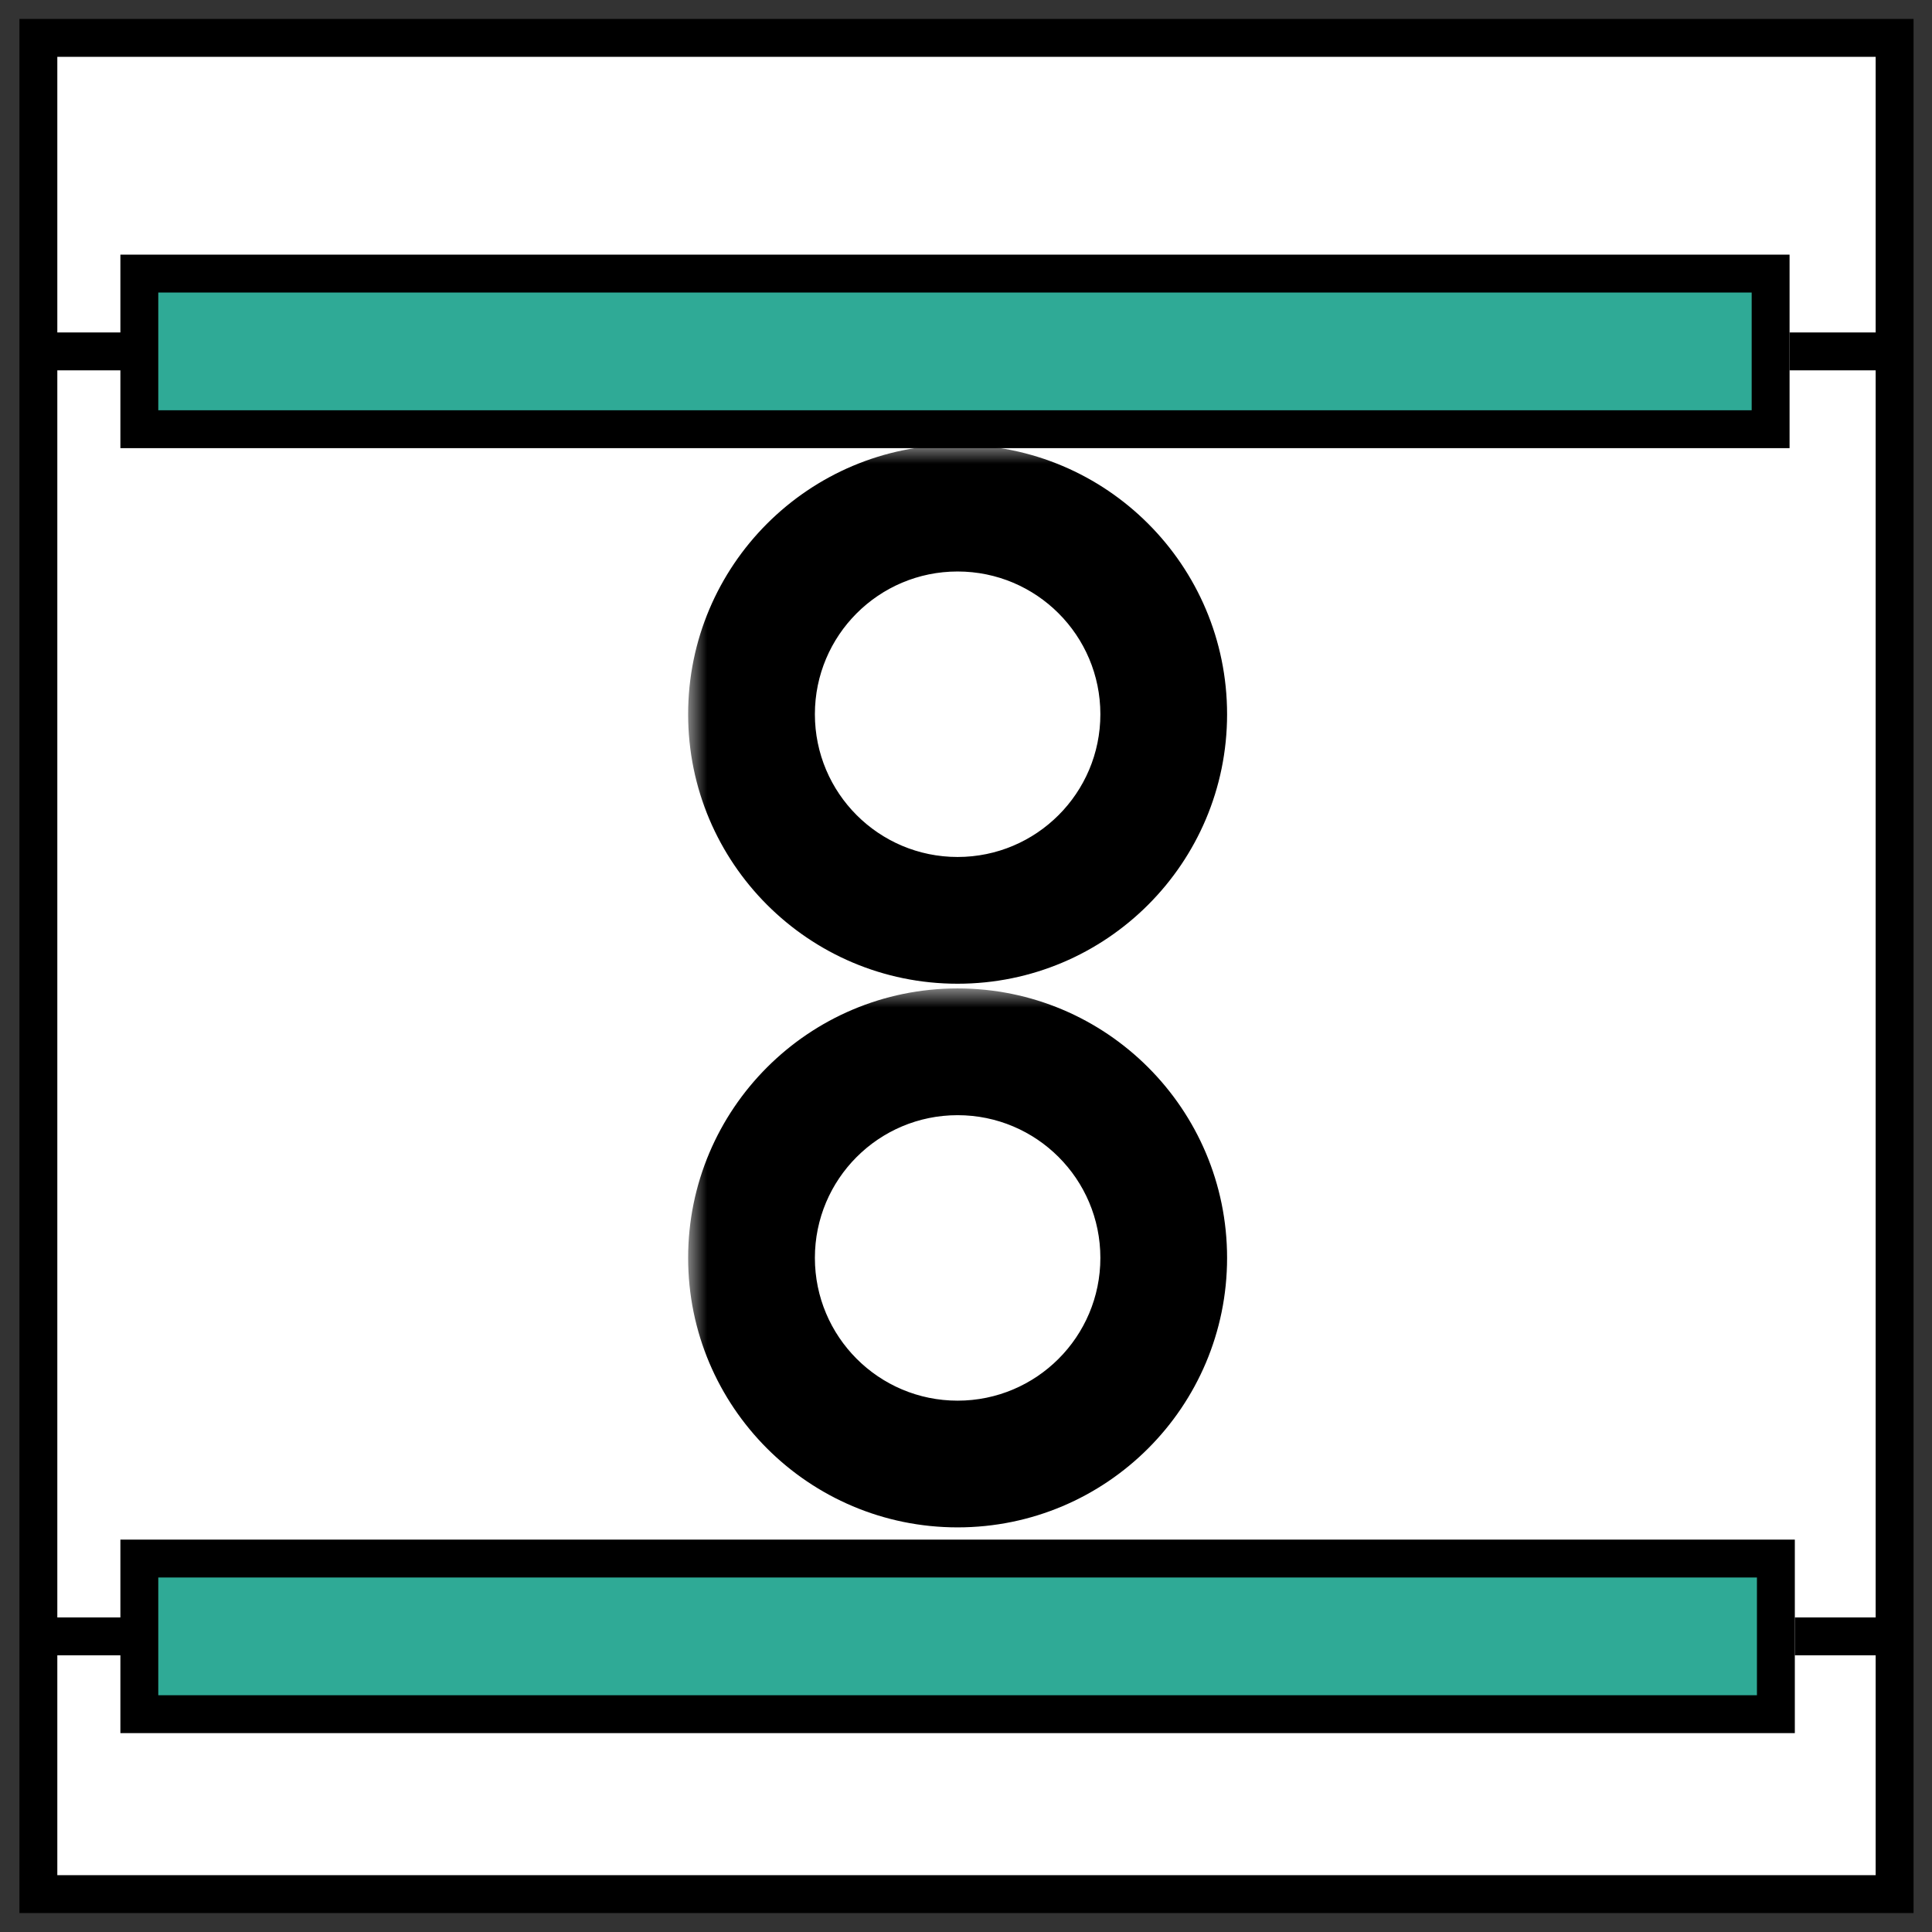<svg width="51" height="51" viewBox="0 0 51 51" fill="none" xmlns="http://www.w3.org/2000/svg">
<rect x="0" y="0" width="51" height="51" fill="#333333" stroke="none"/>
<rect x="1.013" y="1" width="49" height="49" fill="white" stroke="black"/>
<rect x="3.678" y="41.142" width="43.201" height="4.108" fill="#2FAA96" stroke="black"/>
<path d="M3.809 43.196H1.045" stroke="black"/>
<path d="M50.073 43.196H47.379" stroke="black"/>
<rect x="3.678" y="7.222" width="43.062" height="4.108" fill="#2FAA96" stroke="black"/>
<path d="M3.426 9.276L0.759 9.276" stroke="black"/>
<path d="M49.782 9.276H47.24" stroke="black"/>
<mask id="path-8-outside-1_142_110" maskUnits="userSpaceOnUse" x="18.165" y="11.74" width="15" height="15" fill="black">
<rect fill="white" x="18.165" y="11.74" width="15" height="15"/>
<path d="M25.278 12.74C28.655 12.74 31.391 15.477 31.392 18.854C31.392 22.23 28.655 24.968 25.278 24.968C21.902 24.968 19.165 22.23 19.165 18.854C19.165 15.477 21.902 12.74 25.278 12.74ZM25.278 14.086C22.645 14.086 20.511 16.22 20.511 18.854C20.511 21.487 22.645 23.622 25.278 23.622C27.912 23.622 30.047 21.487 30.047 18.854C30.047 16.22 27.912 14.086 25.278 14.086Z"/>
</mask>
<path d="M25.278 12.74C28.655 12.74 31.391 15.477 31.392 18.854C31.392 22.23 28.655 24.968 25.278 24.968C21.902 24.968 19.165 22.23 19.165 18.854C19.165 15.477 21.902 12.74 25.278 12.74ZM25.278 14.086C22.645 14.086 20.511 16.22 20.511 18.854C20.511 21.487 22.645 23.622 25.278 23.622C27.912 23.622 30.047 21.487 30.047 18.854C30.047 16.22 27.912 14.086 25.278 14.086Z" fill="#2FAA96"/>
<path d="M25.278 12.74L25.278 11.74H25.278V12.74ZM31.392 18.854L32.392 18.854L32.392 18.854L31.392 18.854ZM25.278 24.968L25.278 25.968L25.278 25.968L25.278 24.968ZM19.165 18.854L18.165 18.854V18.854H19.165ZM25.278 14.086L25.278 13.086L25.278 13.086L25.278 14.086ZM20.511 18.854L19.511 18.854V18.854H20.511ZM25.278 23.622L25.278 24.622H25.278V23.622ZM30.047 18.854L31.047 18.854L31.047 18.854L30.047 18.854ZM25.278 12.74L25.278 13.74C28.102 13.74 30.391 16.029 30.392 18.854L31.392 18.854L32.392 18.854C32.391 14.925 29.207 11.74 25.278 11.74L25.278 12.74ZM31.392 18.854H30.392C30.392 21.678 28.102 23.968 25.278 23.968L25.278 24.968L25.278 25.968C29.207 25.968 32.392 22.782 32.392 18.854H31.392ZM25.278 24.968V23.968C22.454 23.968 20.165 21.678 20.165 18.854H19.165H18.165C18.165 22.782 21.349 25.968 25.278 25.968V24.968ZM19.165 18.854L20.165 18.854C20.165 16.029 22.454 13.74 25.278 13.74V12.74V11.74C21.35 11.74 18.165 14.925 18.165 18.854L19.165 18.854ZM25.278 14.086L25.278 13.086C22.093 13.086 19.511 15.668 19.511 18.854L20.511 18.854L21.511 18.854C21.511 16.773 23.197 15.086 25.278 15.086L25.278 14.086ZM20.511 18.854H19.511C19.511 22.039 22.093 24.622 25.278 24.622L25.278 23.622L25.278 22.622C23.198 22.622 21.511 20.935 21.511 18.854H20.511ZM25.278 23.622V24.622C28.464 24.622 31.047 22.039 31.047 18.854H30.047H29.047C29.047 20.934 27.359 22.622 25.278 22.622V23.622ZM30.047 18.854L31.047 18.854C31.047 15.668 28.464 13.086 25.278 13.086V14.086V15.086C27.36 15.086 29.047 16.773 29.047 18.854L30.047 18.854Z" fill="black" mask="url(#path-8-outside-1_142_110)"/>
<mask id="path-10-outside-2_142_110" maskUnits="userSpaceOnUse" x="18.165" y="26.092" width="15" height="15" fill="black">
<rect fill="white" x="18.165" y="26.092" width="15" height="15"/>
<path d="M25.278 27.092C28.655 27.092 31.391 29.829 31.392 33.205C31.392 36.581 28.655 39.319 25.278 39.319C21.902 39.319 19.165 36.581 19.165 33.205C19.165 29.829 21.902 27.092 25.278 27.092ZM25.278 28.438C22.645 28.438 20.511 30.572 20.511 33.205C20.511 35.838 22.645 37.974 25.278 37.974C27.912 37.974 30.047 35.838 30.047 33.205C30.047 30.572 27.912 28.438 25.278 28.438Z"/>
</mask>
<path d="M25.278 27.092C28.655 27.092 31.391 29.829 31.392 33.205C31.392 36.581 28.655 39.319 25.278 39.319C21.902 39.319 19.165 36.581 19.165 33.205C19.165 29.829 21.902 27.092 25.278 27.092ZM25.278 28.438C22.645 28.438 20.511 30.572 20.511 33.205C20.511 35.838 22.645 37.974 25.278 37.974C27.912 37.974 30.047 35.838 30.047 33.205C30.047 30.572 27.912 28.438 25.278 28.438Z" fill="#2FAA96"/>
<path d="M25.278 27.092L25.278 26.092H25.278V27.092ZM31.392 33.205L32.392 33.205L32.392 33.205L31.392 33.205ZM25.278 39.319L25.278 40.319L25.278 40.319L25.278 39.319ZM19.165 33.205L18.165 33.205V33.205H19.165ZM25.278 28.438L25.278 27.438L25.278 27.438L25.278 28.438ZM20.511 33.205L19.511 33.205V33.205H20.511ZM25.278 37.974L25.278 38.974H25.278V37.974ZM30.047 33.205L31.047 33.205L31.047 33.205L30.047 33.205ZM25.278 27.092L25.278 28.092C28.102 28.092 30.391 30.381 30.392 33.205L31.392 33.205L32.392 33.205C32.391 29.276 29.207 26.092 25.278 26.092L25.278 27.092ZM31.392 33.205H30.392C30.392 36.029 28.102 38.319 25.278 38.319L25.278 39.319L25.278 40.319C29.207 40.319 32.392 37.134 32.392 33.205H31.392ZM25.278 39.319V38.319C22.454 38.319 20.165 36.029 20.165 33.205H19.165H18.165C18.165 37.134 21.349 40.319 25.278 40.319V39.319ZM19.165 33.205L20.165 33.205C20.165 30.381 22.454 28.092 25.278 28.092V27.092V26.092C21.35 26.092 18.165 29.276 18.165 33.205L19.165 33.205ZM25.278 28.438L25.278 27.438C22.093 27.438 19.511 30.02 19.511 33.205L20.511 33.205L21.511 33.205C21.511 31.124 23.197 29.438 25.278 29.438L25.278 28.438ZM20.511 33.205H19.511C19.511 36.39 22.093 38.974 25.278 38.974L25.278 37.974L25.278 36.974C23.198 36.974 21.511 35.286 21.511 33.205H20.511ZM25.278 37.974V38.974C28.464 38.974 31.047 36.391 31.047 33.205H30.047H29.047C29.047 35.286 27.359 36.974 25.278 36.974V37.974ZM30.047 33.205L31.047 33.205C31.047 30.019 28.464 27.438 25.278 27.438V28.438V29.438C27.36 29.438 29.047 31.124 29.047 33.205L30.047 33.205Z" fill="black" mask="url(#path-10-outside-2_142_110)"/>
</svg>
